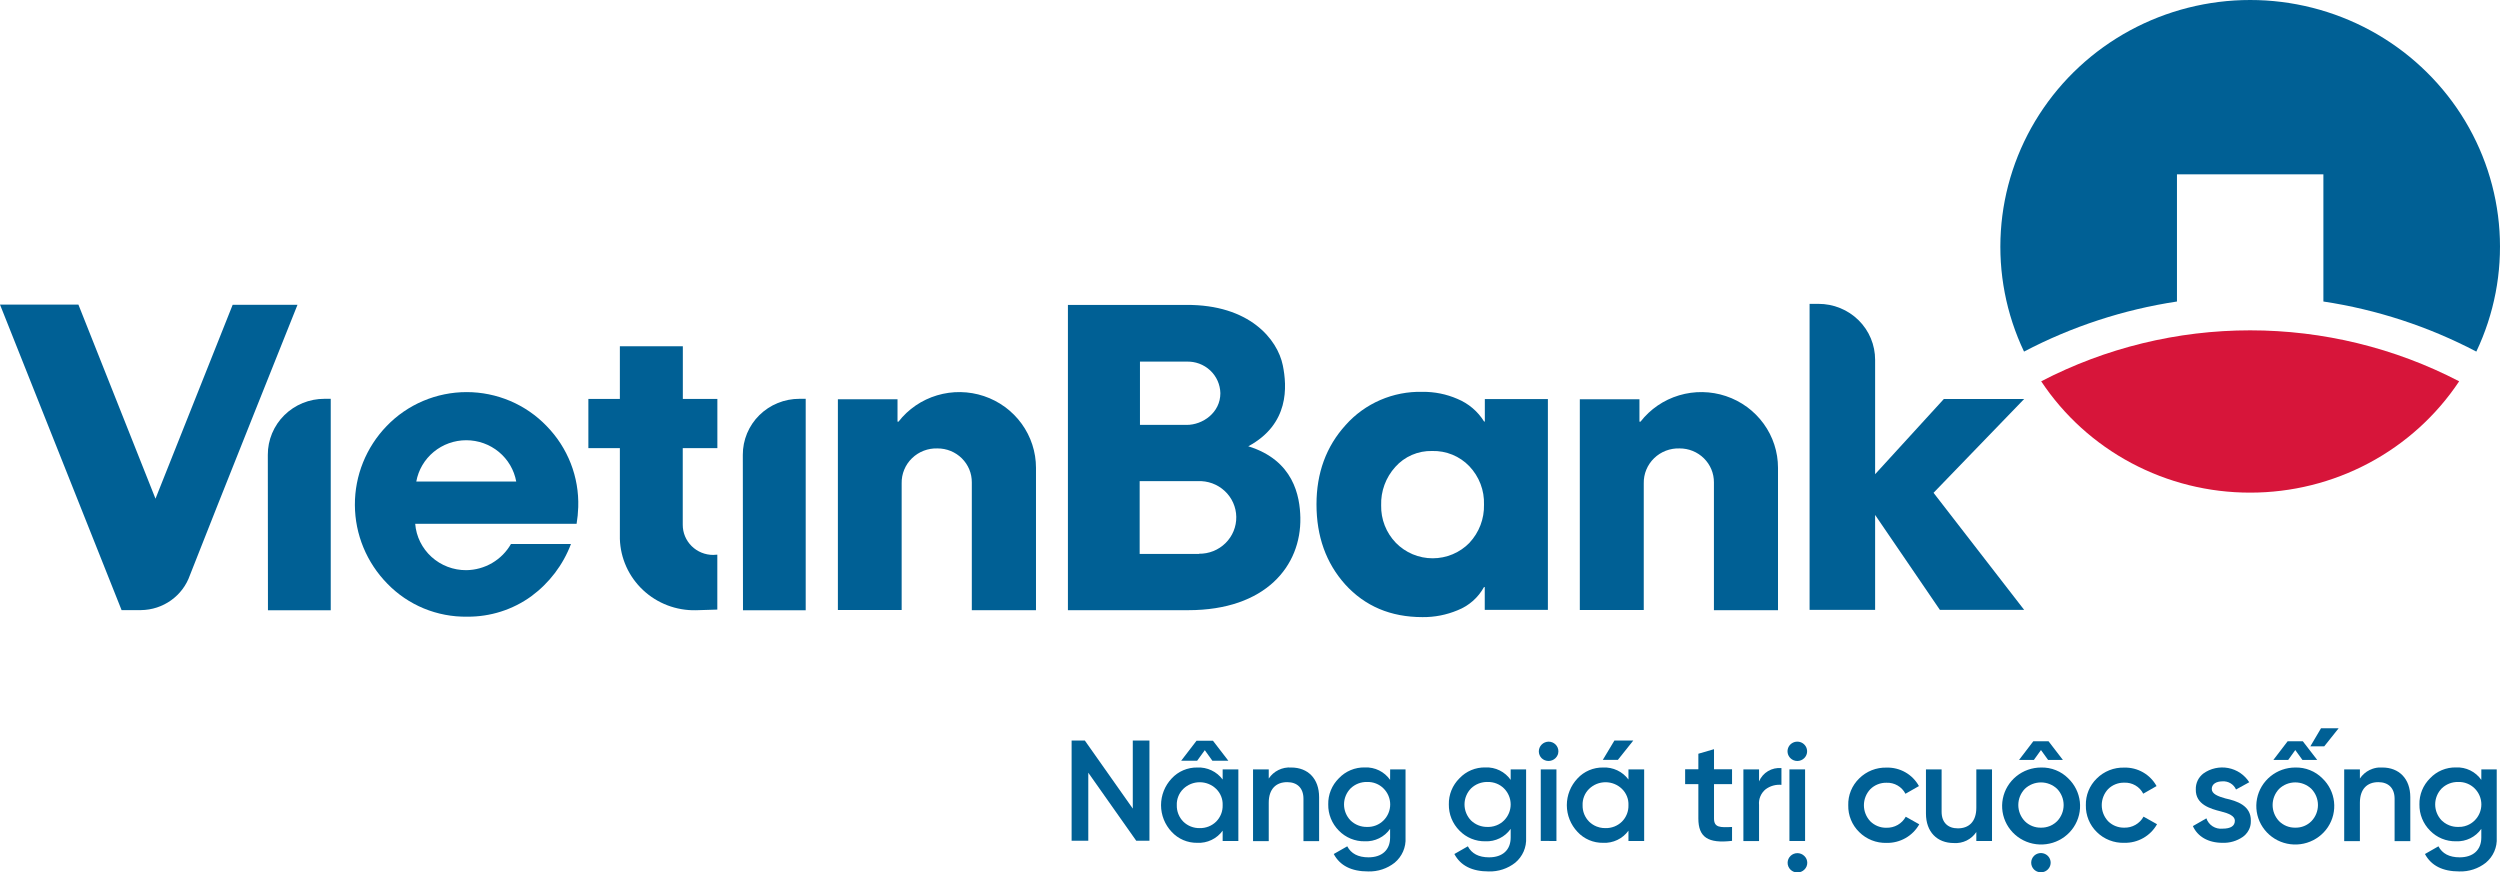 <svg width="149" height="52" viewBox="0 0 149 52" fill="none" xmlns="http://www.w3.org/2000/svg">
<path fill-rule="evenodd" clip-rule="evenodd" d="M129.747 10.39H138.474V17.97C141.66 18.451 144.742 19.46 147.589 20.955C148.654 18.714 149.129 16.244 148.97 13.773C148.811 11.302 148.023 8.91 146.679 6.821C145.334 4.731 143.478 3.01 141.281 1.817C139.084 0.625 136.617 0 134.111 0C131.604 0 129.137 0.625 126.94 1.817C124.743 3.01 122.887 4.731 121.542 6.821C120.198 8.91 119.41 11.302 119.251 13.773C119.092 16.244 119.567 18.714 120.632 20.955C123.479 19.461 126.561 18.452 129.747 17.97V10.39Z" fill="#006095"/>
<path fill-rule="evenodd" clip-rule="evenodd" d="M134.111 29.361C136.581 29.362 139.013 28.756 141.187 27.598C143.362 26.44 145.21 24.765 146.566 22.726C142.725 20.73 138.45 19.688 134.111 19.688C129.771 19.688 125.496 20.73 121.655 22.726C123.01 24.767 124.858 26.442 127.033 27.6C129.207 28.758 131.64 29.364 134.111 29.361Z" fill="#D7153A"/>
<path fill-rule="evenodd" clip-rule="evenodd" d="M139.108 47.785C139.049 47.256 138.805 46.764 138.418 46.393C138.208 46.181 137.956 46.013 137.677 45.902C137.399 45.79 137.1 45.736 136.799 45.744C136.26 45.744 135.738 45.929 135.322 46.267C134.906 46.606 134.622 47.076 134.519 47.599C134.416 48.121 134.499 48.663 134.756 49.131C135.013 49.599 135.426 49.965 135.925 50.165C136.425 50.365 136.979 50.388 137.494 50.228C138.008 50.069 138.45 49.739 138.745 49.293C139.039 48.847 139.168 48.314 139.108 47.785ZM137.32 49.235C137.154 49.301 136.977 49.333 136.799 49.329C136.621 49.332 136.444 49.3 136.278 49.234C136.113 49.168 135.963 49.07 135.837 48.944C135.587 48.684 135.448 48.339 135.448 47.98C135.448 47.621 135.587 47.276 135.837 47.016C136.095 46.769 136.439 46.631 136.798 46.631C137.157 46.631 137.501 46.769 137.759 47.016C138.01 47.276 138.15 47.621 138.15 47.98C138.15 48.339 138.01 48.685 137.759 48.944C137.634 49.07 137.485 49.169 137.32 49.235Z" fill="#006095"/>
<path d="M136.376 45.292L136.799 44.703L137.225 45.292H138.106L137.249 44.181H136.342L135.493 45.292H136.376Z" fill="#006095"/>
<path d="M139.383 43.405H138.332L137.698 44.48H138.526L139.383 43.405Z" fill="#006095"/>
<path d="M68.507 44.137H67.514V48.192L64.657 44.137H63.868V50.107H64.862V46.053L67.719 50.107H68.507V44.137Z" fill="#006095"/>
<path fill-rule="evenodd" clip-rule="evenodd" d="M73.806 45.855H72.87V46.46C72.698 46.226 72.47 46.038 72.205 45.913C71.941 45.788 71.649 45.729 71.356 45.744C71.071 45.739 70.787 45.795 70.525 45.907C70.263 46.019 70.028 46.184 69.835 46.393C69.425 46.825 69.198 47.396 69.198 47.988C69.198 48.58 69.425 49.15 69.835 49.583C70.028 49.791 70.263 49.957 70.525 50.069C70.787 50.181 71.071 50.236 71.356 50.232C71.65 50.247 71.943 50.188 72.207 50.061C72.472 49.935 72.7 49.744 72.87 49.508V50.123H73.806V45.855ZM72.032 49.261C71.864 49.327 71.684 49.359 71.504 49.355C71.323 49.359 71.143 49.327 70.975 49.261C70.807 49.195 70.654 49.096 70.526 48.97C70.398 48.841 70.297 48.687 70.231 48.519C70.164 48.35 70.132 48.17 70.137 47.989C70.13 47.809 70.161 47.63 70.228 47.462C70.295 47.294 70.396 47.142 70.526 47.016C70.787 46.763 71.138 46.621 71.504 46.621C71.869 46.621 72.221 46.763 72.481 47.016C72.611 47.142 72.713 47.294 72.78 47.462C72.847 47.63 72.878 47.809 72.87 47.989C72.876 48.17 72.844 48.35 72.777 48.519C72.71 48.687 72.61 48.841 72.481 48.97C72.353 49.096 72.2 49.195 72.032 49.261Z" fill="#006095"/>
<path d="M71.349 45.341L71.806 44.711L72.258 45.341H73.21L72.292 44.147H71.314L70.397 45.341H71.349Z" fill="#006095"/>
<path d="M78.619 47.511V50.133H77.686V47.605C77.686 46.966 77.312 46.616 76.716 46.616C76.059 46.616 75.617 47.016 75.617 47.844V50.133H74.681V45.855H75.617V46.401C75.761 46.183 75.961 46.007 76.197 45.892C76.432 45.776 76.695 45.725 76.957 45.744C77.954 45.744 78.619 46.408 78.619 47.511Z" fill="#006095"/>
<path fill-rule="evenodd" clip-rule="evenodd" d="M83.77 45.855H82.853L82.85 46.481C82.684 46.241 82.458 46.047 82.195 45.917C81.931 45.787 81.638 45.726 81.344 45.739C81.054 45.733 80.766 45.787 80.499 45.899C80.231 46.011 79.991 46.178 79.793 46.388C79.587 46.592 79.425 46.835 79.317 47.103C79.208 47.37 79.156 47.657 79.163 47.945C79.158 48.233 79.211 48.519 79.32 48.786C79.428 49.054 79.589 49.297 79.793 49.503C79.993 49.709 80.234 49.873 80.501 49.983C80.768 50.093 81.055 50.147 81.344 50.141C81.638 50.154 81.931 50.092 82.195 49.962C82.458 49.833 82.684 49.639 82.85 49.399V49.918C82.85 50.66 82.364 51.097 81.56 51.097C80.945 51.097 80.522 50.873 80.296 50.44L79.491 50.899C79.864 51.595 80.548 51.938 81.544 51.938C82.115 51.955 82.674 51.771 83.121 51.418C83.339 51.236 83.511 51.007 83.624 50.748C83.737 50.489 83.787 50.207 83.77 49.926V45.855ZM82.008 49.193C81.84 49.259 81.659 49.291 81.478 49.285C81.296 49.289 81.115 49.257 80.946 49.191C80.777 49.125 80.623 49.026 80.493 48.9C80.243 48.643 80.104 48.301 80.104 47.945C80.104 47.589 80.243 47.247 80.493 46.99C80.623 46.864 80.777 46.765 80.946 46.699C81.115 46.633 81.296 46.601 81.478 46.606C81.659 46.6 81.84 46.631 82.008 46.697C82.176 46.763 82.329 46.863 82.456 46.99C82.712 47.243 82.856 47.587 82.856 47.945C82.856 48.303 82.712 48.647 82.456 48.9C82.329 49.027 82.176 49.127 82.008 49.193Z" fill="#006095"/>
<path fill-rule="evenodd" clip-rule="evenodd" d="M90.036 45.855H90.956V49.926C90.972 50.207 90.922 50.489 90.81 50.748C90.697 51.007 90.525 51.236 90.307 51.418C89.86 51.77 89.301 51.954 88.73 51.938C87.736 51.938 87.05 51.595 86.68 50.899L87.484 50.44C87.71 50.873 88.133 51.097 88.748 51.097C89.552 51.097 90.036 50.66 90.036 49.918V49.399C89.87 49.639 89.644 49.833 89.38 49.962C89.117 50.092 88.824 50.154 88.53 50.141C88.241 50.147 87.954 50.093 87.688 49.983C87.421 49.873 87.181 49.709 86.982 49.503C86.778 49.297 86.617 49.054 86.508 48.786C86.4 48.519 86.347 48.233 86.351 47.945C86.344 47.657 86.397 47.37 86.505 47.103C86.614 46.835 86.776 46.592 86.982 46.388C87.179 46.178 87.419 46.011 87.686 45.899C87.952 45.787 88.24 45.733 88.53 45.739C88.824 45.726 89.117 45.787 89.38 45.917C89.644 46.047 89.87 46.241 90.036 46.481V45.855ZM88.661 49.285C88.736 49.287 88.811 49.282 88.885 49.272C88.989 49.258 89.092 49.231 89.19 49.192C89.359 49.126 89.511 49.027 89.639 48.9C89.893 48.646 90.036 48.303 90.036 47.945C90.036 47.587 89.893 47.244 89.639 46.99C89.511 46.863 89.359 46.764 89.19 46.698C89.022 46.632 88.842 46.601 88.661 46.606L88.63 46.605L88.611 46.605L88.575 46.606C88.545 46.608 88.515 46.61 88.485 46.613C88.455 46.616 88.426 46.62 88.397 46.625C88.305 46.641 88.215 46.665 88.128 46.699C87.958 46.765 87.804 46.864 87.673 46.99C87.424 47.247 87.285 47.589 87.285 47.945C87.285 48.301 87.424 48.643 87.673 48.9C87.804 49.026 87.958 49.125 88.128 49.191C88.298 49.257 88.479 49.289 88.661 49.285Z" fill="#006095"/>
<path d="M91.714 44.783C91.714 44.935 91.774 45.08 91.881 45.188C91.991 45.294 92.139 45.354 92.293 45.354C92.446 45.354 92.594 45.294 92.704 45.188C92.759 45.135 92.803 45.072 92.833 45.002C92.838 44.992 92.842 44.981 92.846 44.971L92.852 44.952L92.856 44.941L92.859 44.928C92.862 44.917 92.865 44.907 92.867 44.896C92.875 44.858 92.88 44.819 92.88 44.78C92.88 44.704 92.866 44.629 92.836 44.558C92.807 44.488 92.764 44.424 92.709 44.37C92.655 44.317 92.59 44.274 92.518 44.245C92.447 44.217 92.371 44.202 92.293 44.203C92.216 44.204 92.14 44.22 92.07 44.25C91.999 44.28 91.935 44.324 91.881 44.378C91.774 44.486 91.714 44.632 91.714 44.783Z" fill="#006095"/>
<path d="M92.764 45.855H91.829V50.12L92.764 50.123V45.855Z" fill="#006095"/>
<path fill-rule="evenodd" clip-rule="evenodd" d="M97.056 45.855H97.992V50.123H97.056V49.508C96.886 49.744 96.658 49.935 96.393 50.061C96.129 50.188 95.836 50.247 95.542 50.232C95.257 50.236 94.973 50.181 94.711 50.069C94.449 49.957 94.213 49.791 94.021 49.583C93.611 49.15 93.383 48.58 93.383 47.988C93.383 47.395 93.611 46.825 94.021 46.393C94.213 46.184 94.449 46.019 94.711 45.907C94.973 45.795 95.257 45.739 95.542 45.744C95.835 45.729 96.127 45.788 96.391 45.913C96.656 46.038 96.884 46.226 97.056 46.46V45.855ZM95.69 49.355C95.87 49.359 96.05 49.327 96.218 49.261C96.386 49.195 96.539 49.096 96.667 48.97C96.796 48.841 96.896 48.687 96.963 48.519C97.03 48.35 97.061 48.17 97.056 47.989C97.064 47.809 97.033 47.63 96.966 47.462C96.899 47.294 96.797 47.142 96.667 47.016C96.406 46.763 96.055 46.621 95.69 46.621C95.324 46.621 94.973 46.763 94.712 47.016C94.582 47.142 94.481 47.294 94.414 47.462C94.347 47.63 94.316 47.809 94.323 47.989C94.318 48.17 94.35 48.35 94.416 48.519C94.483 48.687 94.584 48.841 94.712 48.97C94.84 49.096 94.993 49.195 95.161 49.261C95.223 49.285 95.286 49.305 95.35 49.32C95.461 49.346 95.575 49.357 95.69 49.355Z" fill="#006095"/>
<path d="M97.343 44.137L96.425 45.289H95.527L96.218 44.137H97.343Z" fill="#006095"/>
<path d="M102.155 46.733H103.23V45.847H102.155V44.651L101.222 44.923V45.847H100.434V46.733H101.222V48.783C101.222 49.9 101.8 50.284 103.23 50.115V49.287C102.521 49.321 102.155 49.329 102.155 48.783V46.733Z" fill="#006095"/>
<path d="M104.839 46.572C104.946 46.316 105.134 46.101 105.374 45.958C105.615 45.815 105.895 45.752 106.174 45.778V46.777C105.84 46.746 105.507 46.839 105.238 47.036C105.098 47.148 104.988 47.293 104.919 47.457C104.849 47.621 104.821 47.799 104.839 47.976V50.128H103.906V45.855H104.839V46.572Z" fill="#006095"/>
<path d="M106.548 44.893C106.572 45.005 106.628 45.108 106.71 45.188C106.819 45.295 106.966 45.355 107.12 45.355C107.274 45.355 107.421 45.295 107.53 45.188C107.613 45.108 107.669 45.005 107.692 44.893C107.715 44.781 107.704 44.665 107.66 44.559C107.616 44.453 107.541 44.363 107.445 44.299C107.349 44.236 107.236 44.202 107.12 44.202C107.004 44.202 106.891 44.236 106.795 44.299C106.699 44.363 106.624 44.453 106.58 44.559C106.536 44.665 106.525 44.781 106.548 44.893Z" fill="#006095"/>
<path d="M106.542 51.42C106.541 51.573 106.601 51.72 106.71 51.828C106.764 51.883 106.829 51.926 106.9 51.955C106.938 51.971 106.977 51.982 107.017 51.99C107.053 51.996 107.089 52 107.125 52C107.203 52 107.279 51.985 107.35 51.955C107.422 51.926 107.486 51.883 107.541 51.828C107.595 51.776 107.639 51.713 107.669 51.643C107.698 51.574 107.713 51.499 107.713 51.423C107.713 51.348 107.698 51.273 107.669 51.204C107.653 51.169 107.635 51.135 107.613 51.103C107.592 51.073 107.568 51.044 107.541 51.019C107.432 50.91 107.284 50.848 107.129 50.847C106.974 50.846 106.826 50.906 106.715 51.013C106.605 51.121 106.543 51.267 106.542 51.42Z" fill="#006095"/>
<path d="M107.583 45.855H106.65V50.123H107.583V45.855Z" fill="#006095"/>
<path d="M110.805 49.588C110.593 49.38 110.426 49.131 110.315 48.857C110.203 48.583 110.149 48.29 110.156 47.994C110.147 47.698 110.2 47.404 110.312 47.129C110.424 46.855 110.592 46.606 110.805 46.398C111.018 46.185 111.273 46.018 111.554 45.906C111.836 45.794 112.137 45.741 112.44 45.749C112.833 45.738 113.221 45.836 113.562 46.03C113.902 46.224 114.182 46.508 114.369 46.85L113.565 47.309C113.46 47.103 113.298 46.932 113.097 46.816C112.896 46.699 112.665 46.642 112.432 46.652C112.254 46.648 112.076 46.681 111.911 46.747C111.746 46.813 111.596 46.911 111.47 47.036C111.225 47.296 111.089 47.638 111.089 47.993C111.089 48.348 111.225 48.69 111.47 48.95C111.596 49.075 111.746 49.173 111.911 49.239C112.076 49.306 112.254 49.338 112.432 49.334C112.667 49.34 112.899 49.282 113.102 49.167C113.305 49.051 113.472 48.881 113.583 48.677L114.388 49.129C114.195 49.471 113.913 49.755 113.569 49.95C113.226 50.145 112.836 50.244 112.44 50.237C112.137 50.245 111.836 50.192 111.554 50.08C111.273 49.968 111.018 49.801 110.805 49.588Z" fill="#006095"/>
<path d="M118.724 45.855H117.789V48.142C117.789 48.97 117.347 49.37 116.69 49.37C116.093 49.37 115.72 49.02 115.72 48.381V45.855H114.787V48.488C114.787 49.581 115.452 50.245 116.448 50.245C116.711 50.264 116.973 50.212 117.209 50.097C117.445 49.981 117.645 49.806 117.789 49.588V50.123H118.724V45.855Z" fill="#006095"/>
<path fill-rule="evenodd" clip-rule="evenodd" d="M123.269 46.393C123.655 46.764 123.899 47.256 123.959 47.785C124.018 48.314 123.89 48.847 123.595 49.293C123.301 49.739 122.858 50.069 122.344 50.228C121.83 50.387 121.275 50.365 120.776 50.165C120.276 49.965 119.863 49.599 119.606 49.131C119.35 48.663 119.266 48.121 119.369 47.599C119.472 47.076 119.756 46.606 120.172 46.267C120.588 45.929 121.111 45.744 121.65 45.744C121.95 45.736 122.249 45.79 122.528 45.902C122.806 46.013 123.058 46.18 123.269 46.393ZM121.642 49.329C121.82 49.332 121.997 49.3 122.163 49.234C122.184 49.226 122.205 49.217 122.225 49.207C122.262 49.19 122.298 49.172 122.334 49.151C122.432 49.094 122.523 49.025 122.604 48.944C122.854 48.684 122.993 48.339 122.993 47.98C122.993 47.621 122.854 47.276 122.604 47.016C122.345 46.77 122.001 46.632 121.642 46.632C121.283 46.632 120.938 46.77 120.68 47.016C120.43 47.276 120.291 47.621 120.291 47.98C120.291 48.339 120.43 48.684 120.68 48.944C120.741 49.006 120.809 49.06 120.881 49.108C120.956 49.158 121.036 49.2 121.121 49.234C121.286 49.3 121.463 49.332 121.642 49.329Z" fill="#006095"/>
<path d="M121.642 44.703L121.219 45.292H120.335L121.184 44.181H122.094L122.948 45.292H122.067L121.642 44.703Z" fill="#006095"/>
<path d="M121.226 51.821C121.119 51.712 121.059 51.567 121.059 51.416C121.059 51.264 121.119 51.119 121.226 51.011C121.308 50.93 121.411 50.876 121.524 50.853C121.54 50.85 121.556 50.847 121.572 50.846C121.593 50.843 121.613 50.842 121.633 50.842C121.648 50.842 121.663 50.842 121.678 50.843C121.74 50.848 121.802 50.862 121.86 50.886C121.966 50.929 122.057 51.002 122.121 51.097C122.185 51.191 122.219 51.302 122.219 51.416C122.219 51.529 122.185 51.64 122.121 51.735C122.1 51.765 122.077 51.793 122.052 51.818C122.031 51.84 122.008 51.859 121.983 51.877C121.958 51.896 121.93 51.913 121.901 51.927C121.888 51.934 121.874 51.94 121.86 51.946C121.753 51.989 121.637 52.001 121.524 51.978C121.411 51.956 121.308 51.901 121.226 51.821Z" fill="#006095"/>
<path d="M124.476 48.857C124.588 49.131 124.755 49.38 124.967 49.588C125.181 49.801 125.438 49.969 125.721 50.079C126.004 50.19 126.308 50.242 126.612 50.232C127.008 50.24 127.399 50.141 127.742 49.945C128.085 49.75 128.368 49.466 128.559 49.123L127.755 48.672C127.644 48.876 127.477 49.045 127.274 49.161C127.071 49.277 126.839 49.335 126.604 49.329C126.426 49.332 126.248 49.3 126.083 49.234C126.01 49.205 125.939 49.169 125.872 49.127C125.789 49.075 125.712 49.014 125.642 48.944C125.399 48.684 125.264 48.342 125.264 47.988C125.264 47.633 125.399 47.292 125.642 47.031C125.768 46.906 125.918 46.807 126.083 46.741C126.248 46.675 126.426 46.643 126.604 46.647C126.837 46.637 127.068 46.693 127.269 46.81C127.47 46.926 127.632 47.098 127.737 47.304L128.531 46.85C128.344 46.508 128.064 46.224 127.724 46.03C127.383 45.835 126.995 45.738 126.601 45.749C126.298 45.741 125.997 45.794 125.716 45.906C125.435 46.018 125.18 46.185 124.967 46.398C124.753 46.606 124.585 46.855 124.474 47.129C124.362 47.404 124.309 47.698 124.317 47.994C124.31 48.29 124.365 48.583 124.476 48.857Z" fill="#006095"/>
<path d="M132.636 47.587C133.301 47.732 134.168 48.005 134.15 48.919C134.152 48.968 134.15 49.018 134.145 49.067C134.142 49.104 134.136 49.141 134.129 49.178C134.122 49.209 134.115 49.24 134.106 49.271C134.101 49.286 134.097 49.301 134.091 49.317C134.084 49.339 134.075 49.361 134.066 49.383C134.056 49.409 134.044 49.435 134.031 49.46C133.979 49.564 133.912 49.659 133.831 49.741C133.781 49.793 133.726 49.84 133.666 49.882C133.314 50.124 132.892 50.247 132.463 50.232C131.606 50.232 130.975 49.858 130.696 49.235L131.501 48.773C131.566 48.969 131.697 49.136 131.872 49.248C132.047 49.36 132.255 49.41 132.463 49.388C132.957 49.388 133.198 49.225 133.198 48.911C133.198 48.636 132.833 48.475 132.376 48.363C131.727 48.202 130.851 47.945 130.87 47.05C130.864 46.868 130.901 46.687 130.979 46.522C131.057 46.358 131.174 46.214 131.319 46.102C131.53 45.95 131.771 45.842 132.026 45.786C132.281 45.73 132.545 45.726 132.801 45.774C133.058 45.823 133.302 45.923 133.518 46.069C133.733 46.215 133.916 46.403 134.055 46.621L133.267 47.055C133.2 46.9 133.085 46.77 132.94 46.683C132.794 46.596 132.624 46.556 132.455 46.569C132.1 46.569 131.821 46.722 131.821 47.021C131.821 47.319 132.187 47.46 132.636 47.587Z" fill="#006095"/>
<path d="M143.654 47.511V50.133H142.718V47.605C142.718 46.966 142.345 46.616 141.748 46.616C141.091 46.616 140.65 47.016 140.65 47.844V50.133H139.714V45.855H140.65V46.401C140.794 46.183 140.994 46.007 141.229 45.892C141.289 45.863 141.35 45.838 141.412 45.817C141.449 45.804 141.487 45.794 141.525 45.784C141.605 45.764 141.687 45.751 141.769 45.744C141.843 45.739 141.916 45.738 141.99 45.744C142.981 45.744 143.654 46.408 143.654 47.511Z" fill="#006095"/>
<path fill-rule="evenodd" clip-rule="evenodd" d="M148.805 45.855H147.888L147.886 46.481C147.719 46.241 147.493 46.047 147.23 45.917C146.966 45.787 146.674 45.726 146.38 45.739C146.089 45.733 145.801 45.787 145.534 45.899C145.267 46.011 145.026 46.178 144.829 46.388C144.623 46.592 144.461 46.835 144.352 47.103C144.244 47.37 144.191 47.657 144.198 47.945C144.193 48.233 144.247 48.519 144.355 48.786C144.463 49.054 144.624 49.297 144.829 49.503C145.028 49.709 145.269 49.873 145.536 49.983C145.803 50.093 146.09 50.147 146.38 50.141C146.674 50.154 146.966 50.092 147.23 49.962C147.493 49.833 147.719 49.639 147.886 49.399V49.918C147.886 50.66 147.399 51.097 146.595 51.097C145.98 51.097 145.557 50.873 145.331 50.44L144.527 50.899C144.9 51.595 145.583 51.938 146.579 51.938C147.151 51.955 147.71 51.771 148.156 51.418C148.374 51.236 148.547 51.007 148.659 50.748C148.772 50.489 148.822 50.207 148.805 49.926V45.855ZM146.714 49.276C146.647 49.284 146.579 49.287 146.511 49.285C146.329 49.289 146.148 49.257 145.979 49.191C145.874 49.15 145.775 49.097 145.684 49.032C145.628 48.992 145.575 48.948 145.525 48.9C145.276 48.643 145.137 48.301 145.137 47.945C145.137 47.589 145.276 47.247 145.525 46.99C145.655 46.864 145.809 46.765 145.979 46.699C146.058 46.668 146.14 46.645 146.223 46.629C146.318 46.611 146.414 46.603 146.511 46.606C146.692 46.6 146.872 46.631 147.04 46.697C147.209 46.763 147.361 46.863 147.489 46.99C147.745 47.243 147.889 47.587 147.889 47.945C147.889 48.303 147.745 48.647 147.489 48.9C147.361 49.027 147.209 49.127 147.04 49.193C146.935 49.235 146.825 49.262 146.714 49.276Z" fill="#006095"/>
<path d="M120.64 23.78L115.239 29.371L120.64 36.349H115.618L111.757 30.69V36.349H107.851V18.11H108.377C108.821 18.109 109.261 18.194 109.671 18.361C110.082 18.528 110.455 18.773 110.77 19.084C111.084 19.393 111.333 19.762 111.502 20.167C111.671 20.573 111.758 21.008 111.757 21.446V28.263L115.854 23.78H120.64Z" fill="#006095"/>
<path d="M10.197 35.778C9.677 36.15 9.053 36.354 8.411 36.362H7.246L0 18.154H4.673L9.267 29.722L13.867 18.165H17.731C17.731 18.165 12.895 30.246 11.318 34.285C11.109 34.885 10.717 35.407 10.197 35.778Z" fill="#006095"/>
<path d="M42.755 23.775V26.708H40.692V31.277C40.691 31.512 40.737 31.746 40.828 31.964C40.919 32.182 41.053 32.38 41.221 32.547C41.39 32.714 41.59 32.846 41.81 32.936C42.031 33.027 42.267 33.073 42.505 33.073L42.752 33.057V36.331L41.48 36.37C40.308 36.397 39.173 35.964 38.323 35.166C37.473 34.368 36.977 33.27 36.944 32.113V26.708H35.067V23.775H36.944V20.639H40.697V23.775H42.755Z" fill="#006095"/>
<path fill-rule="evenodd" clip-rule="evenodd" d="M24.746 31.22H34.365C34.42 30.89 34.453 30.557 34.463 30.223C34.492 29.334 34.34 28.448 34.017 27.619C33.693 26.789 33.204 26.032 32.578 25.392C31.964 24.753 31.225 24.244 30.406 23.896C29.586 23.549 28.704 23.369 27.812 23.369C26.92 23.369 26.037 23.549 25.218 23.896C24.398 24.244 23.659 24.753 23.045 25.392C21.821 26.661 21.142 28.348 21.151 30.101C21.159 31.853 21.854 33.534 23.09 34.792C23.703 35.424 24.442 35.925 25.26 36.263C26.078 36.6 26.958 36.768 27.845 36.754C29.217 36.766 30.556 36.34 31.663 35.539C32.739 34.747 33.56 33.665 34.029 32.424H30.452C30.185 32.892 29.799 33.281 29.331 33.555C28.864 33.828 28.332 33.975 27.789 33.982C27.023 33.986 26.283 33.704 25.718 33.191C25.154 32.679 24.806 31.975 24.746 31.22ZM29.731 26.934C30.275 27.384 30.642 28.009 30.767 28.699H24.811C24.936 28.009 25.303 27.384 25.848 26.934C26.392 26.484 27.079 26.238 27.789 26.238C28.499 26.238 29.186 26.484 29.731 26.934Z" fill="#006095"/>
<path d="M15.962 27.105C15.96 26.667 16.047 26.232 16.216 25.827C16.385 25.422 16.634 25.053 16.948 24.743C17.262 24.433 17.635 24.188 18.045 24.02C18.456 23.854 18.895 23.768 19.339 23.769H19.712V36.37H15.97L15.962 27.105Z" fill="#006095"/>
<path d="M44.526 25.826C44.357 26.232 44.27 26.666 44.272 27.105L44.282 36.37H48.02V23.769H47.652C47.208 23.768 46.767 23.853 46.357 24.02C45.946 24.187 45.573 24.433 45.259 24.742C44.944 25.052 44.696 25.421 44.526 25.826Z" fill="#006095"/>
<path d="M57.92 36.367V28.751C57.922 28.485 57.871 28.221 57.769 27.975C57.666 27.729 57.516 27.506 57.326 27.317C57.136 27.129 56.91 26.98 56.661 26.878C56.412 26.777 56.145 26.725 55.876 26.726C55.595 26.716 55.316 26.763 55.054 26.863C54.793 26.964 54.555 27.116 54.355 27.31C54.154 27.505 53.997 27.737 53.891 27.994C53.785 28.25 53.733 28.526 53.739 28.803V36.357H49.938V23.795H53.492V25.132H53.55C54.131 24.384 54.935 23.835 55.849 23.562C56.763 23.289 57.74 23.305 58.644 23.608C59.548 23.911 60.333 24.486 60.889 25.253C61.445 26.019 61.745 26.938 61.745 27.881V36.367H57.92Z" fill="#006095"/>
<path fill-rule="evenodd" clip-rule="evenodd" d="M88.496 25.122V23.785H92.254V36.349H88.491V34.989H88.446C88.101 35.619 87.543 36.109 86.869 36.373C86.208 36.649 85.497 36.788 84.779 36.78C82.885 36.78 81.348 36.129 80.167 34.825C79.031 33.553 78.463 31.965 78.463 30.062C78.463 28.183 79.043 26.606 80.201 25.332C80.77 24.691 81.476 24.182 82.267 23.84C83.058 23.498 83.916 23.332 84.779 23.354C85.495 23.346 86.203 23.488 86.858 23.772C87.52 24.045 88.078 24.517 88.451 25.122H88.496ZM86.579 33.034C86.956 32.875 87.297 32.643 87.581 32.352V32.349C88.158 31.731 88.468 30.915 88.446 30.075C88.46 29.655 88.39 29.237 88.24 28.844C88.089 28.451 87.862 28.091 87.571 27.785C87.287 27.489 86.942 27.255 86.561 27.099C86.179 26.943 85.768 26.868 85.355 26.879C84.941 26.869 84.53 26.949 84.15 27.113C83.771 27.277 83.433 27.522 83.16 27.829C82.592 28.457 82.29 29.277 82.317 30.119C82.299 30.948 82.613 31.751 83.192 32.352C83.476 32.643 83.817 32.875 84.194 33.034C84.571 33.192 84.977 33.274 85.386 33.274C85.796 33.274 86.202 33.192 86.579 33.034Z" fill="#006095"/>
<path d="M102.15 36.367V28.751C102.152 28.485 102.1 28.221 101.998 27.975C101.896 27.729 101.745 27.506 101.555 27.317C101.365 27.129 101.139 26.98 100.89 26.878C100.641 26.777 100.374 26.725 100.105 26.726C99.825 26.716 99.545 26.763 99.284 26.863C99.022 26.964 98.784 27.116 98.584 27.31C98.384 27.505 98.226 27.737 98.12 27.994C98.014 28.25 97.963 28.526 97.968 28.803V36.357H94.157V23.795H97.711V25.132H97.774C98.356 24.384 99.159 23.835 100.073 23.562C100.987 23.289 101.964 23.305 102.868 23.608C103.772 23.911 104.557 24.486 105.113 25.253C105.67 26.019 105.969 26.938 105.969 27.881V36.367H102.15Z" fill="#006095"/>
<path fill-rule="evenodd" clip-rule="evenodd" d="M74.397 26.599C76.858 25.278 76.708 23.024 76.456 21.778C76.14 20.221 74.466 18.144 70.689 18.173H63.648V36.367H70.815C75.446 36.367 77.559 33.717 77.501 30.851C77.475 29.574 77.107 27.435 74.397 26.599ZM67.942 21.552H70.715C70.974 21.543 71.232 21.584 71.474 21.673C71.716 21.763 71.938 21.9 72.126 22.075C72.314 22.251 72.465 22.462 72.569 22.696C72.673 22.93 72.729 23.182 72.734 23.437C72.734 24.592 71.682 25.33 70.715 25.324H67.942V21.552ZM71.459 33.016H67.924V28.676H71.388C71.681 28.662 71.974 28.707 72.25 28.807C72.525 28.908 72.777 29.062 72.991 29.26C73.205 29.458 73.376 29.697 73.495 29.962C73.614 30.227 73.678 30.514 73.682 30.803C73.687 31.093 73.633 31.381 73.523 31.65C73.413 31.919 73.249 32.163 73.042 32.368C72.835 32.573 72.588 32.735 72.316 32.844C72.044 32.953 71.752 33.007 71.459 33.003V33.016Z" fill="#006095"/>
</svg>
